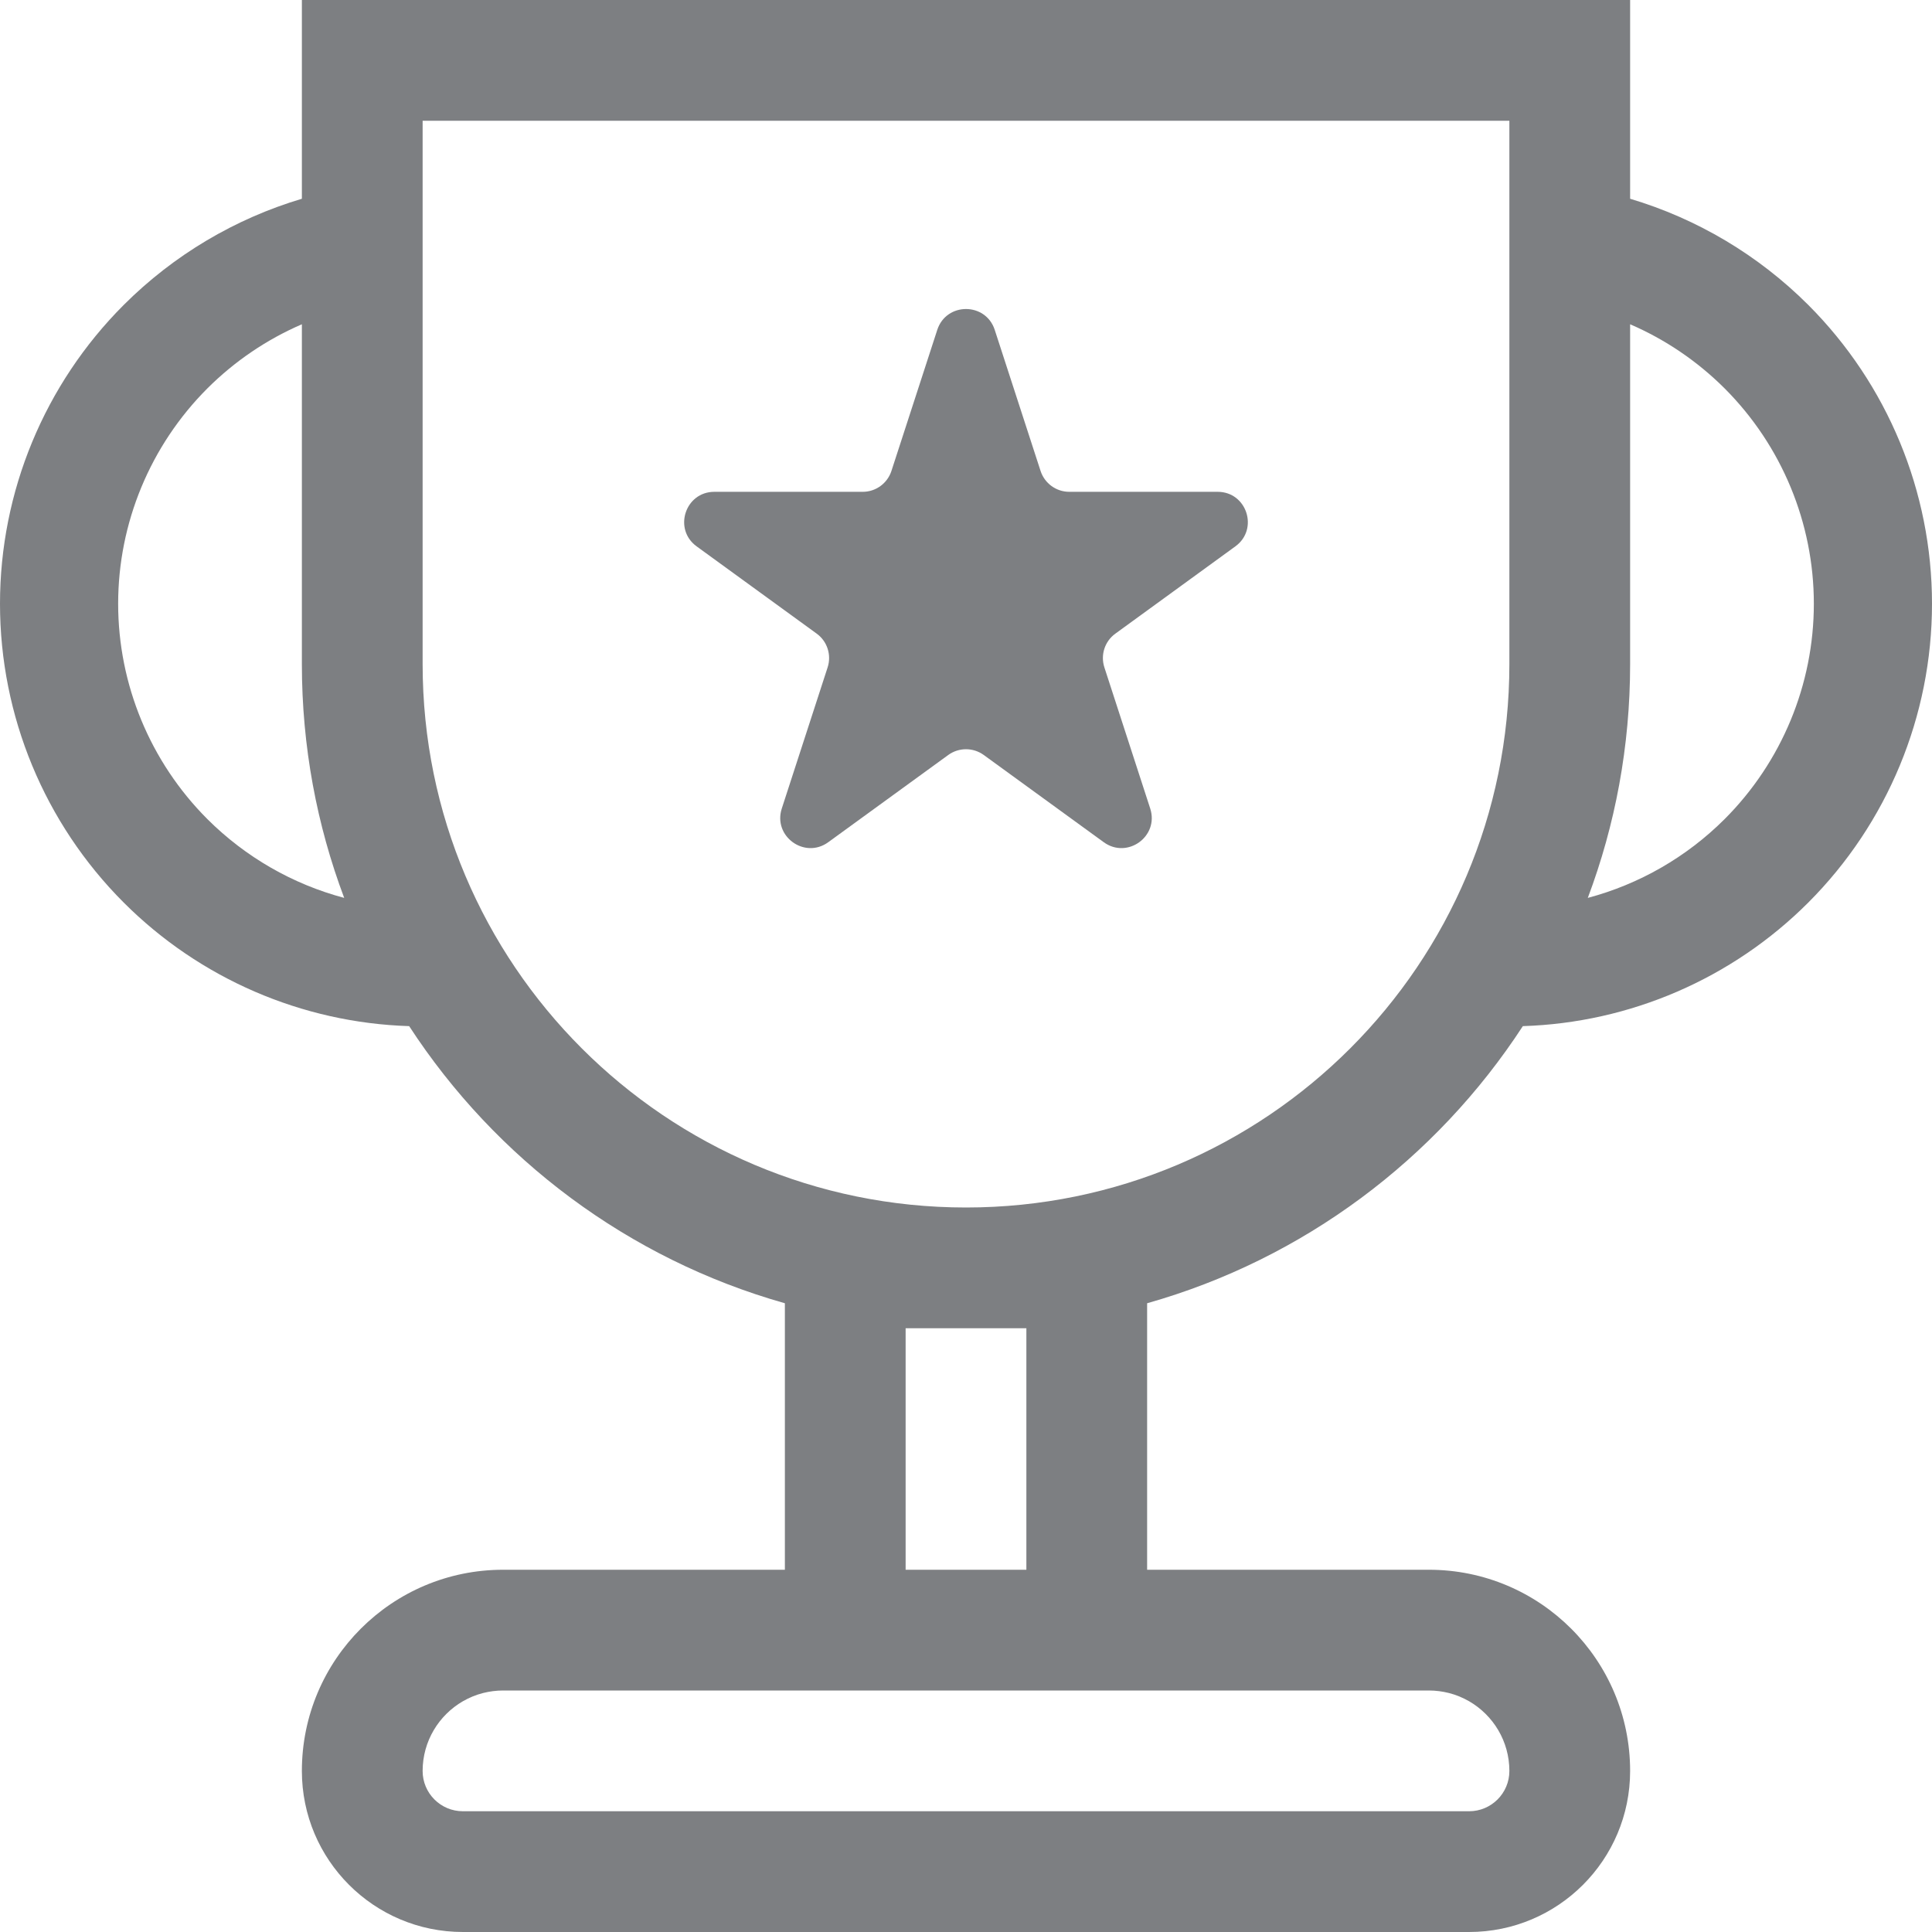 <svg width="32" height="32" viewBox="0 0 32 32" fill="none" xmlns="http://www.w3.org/2000/svg">
<g clip-path="url(#clip0_5534_20707)">
<path d="M16.476 5.464C16.326 5.003 15.674 5.003 15.524 5.464L14.765 7.8C14.698 8.006 14.506 8.146 14.29 8.146H11.832C11.348 8.146 11.147 8.766 11.539 9.05L13.527 10.495C13.702 10.622 13.775 10.848 13.708 11.054L12.949 13.391C12.799 13.851 13.326 14.234 13.718 13.95L15.706 12.505C15.881 12.378 16.119 12.378 16.294 12.505L18.282 13.95C18.674 14.234 19.201 13.851 19.051 13.391L18.292 11.054C18.225 10.848 18.298 10.622 18.474 10.495L20.461 9.05C20.853 8.766 20.652 8.146 20.168 8.146H17.71C17.494 8.146 17.302 8.006 17.235 7.8L16.476 5.464Z" fill="#7D7F82"/>
<path fill-rule="evenodd" clip-rule="evenodd" d="M5 3.292C3.896 3.621 2.88 4.221 2.05 5.05C0.737 6.363 0 8.143 0 10C0 11.857 0.737 13.637 2.05 14.95C3.31 16.21 5.001 16.94 6.777 16.996C8.211 19.198 10.411 20.854 13 21.586V26H8.333C6.492 26 5 27.492 5 29.333C5 30.806 6.194 32 7.667 32H24.333C25.806 32 27 30.806 27 29.333C27 27.492 25.508 26 23.667 26H19V21.586C21.589 20.854 23.789 19.198 25.223 16.996C26.999 16.94 28.69 16.21 29.95 14.95C31.262 13.637 32 11.857 32 10C32 8.143 31.262 6.363 29.95 5.05C29.12 4.221 28.104 3.621 27 3.292V0H5V3.292ZM25 2H7V11C7 15.971 11.029 20 16 20C20.971 20 25 15.971 25 11V2ZM3.434 6.434C3.889 5.98 4.421 5.621 5 5.371V11C5 12.363 5.248 13.668 5.701 14.872C4.851 14.646 4.067 14.198 3.434 13.566C2.489 12.62 1.957 11.337 1.957 10C1.957 8.663 2.489 7.38 3.434 6.434ZM27 5.371V11C27 12.363 26.752 13.668 26.299 14.872C27.149 14.646 27.933 14.198 28.566 13.566C29.511 12.62 30.043 11.337 30.043 10C30.043 8.663 29.511 7.38 28.566 6.434C28.111 5.98 27.579 5.621 27 5.371ZM15 22H17V26H15V22ZM8.333 28C8.218 28 8.107 28.015 8 28.042C7.882 28.072 7.77 28.119 7.667 28.178C7.268 28.409 7 28.84 7 29.333C7 29.701 7.298 30 7.667 30H24.333C24.701 30 25 29.701 25 29.333C25 28.84 24.732 28.409 24.333 28.178C24.23 28.119 24.118 28.072 24 28.042C23.893 28.015 23.782 28 23.667 28H8.333Z" fill="#7D7F82"/>
</g>
<defs>
<clipPath id="clip0_5534_20707">
<rect width="32" height="32" fill="white"/>
</clipPath>
</defs>
</svg>
